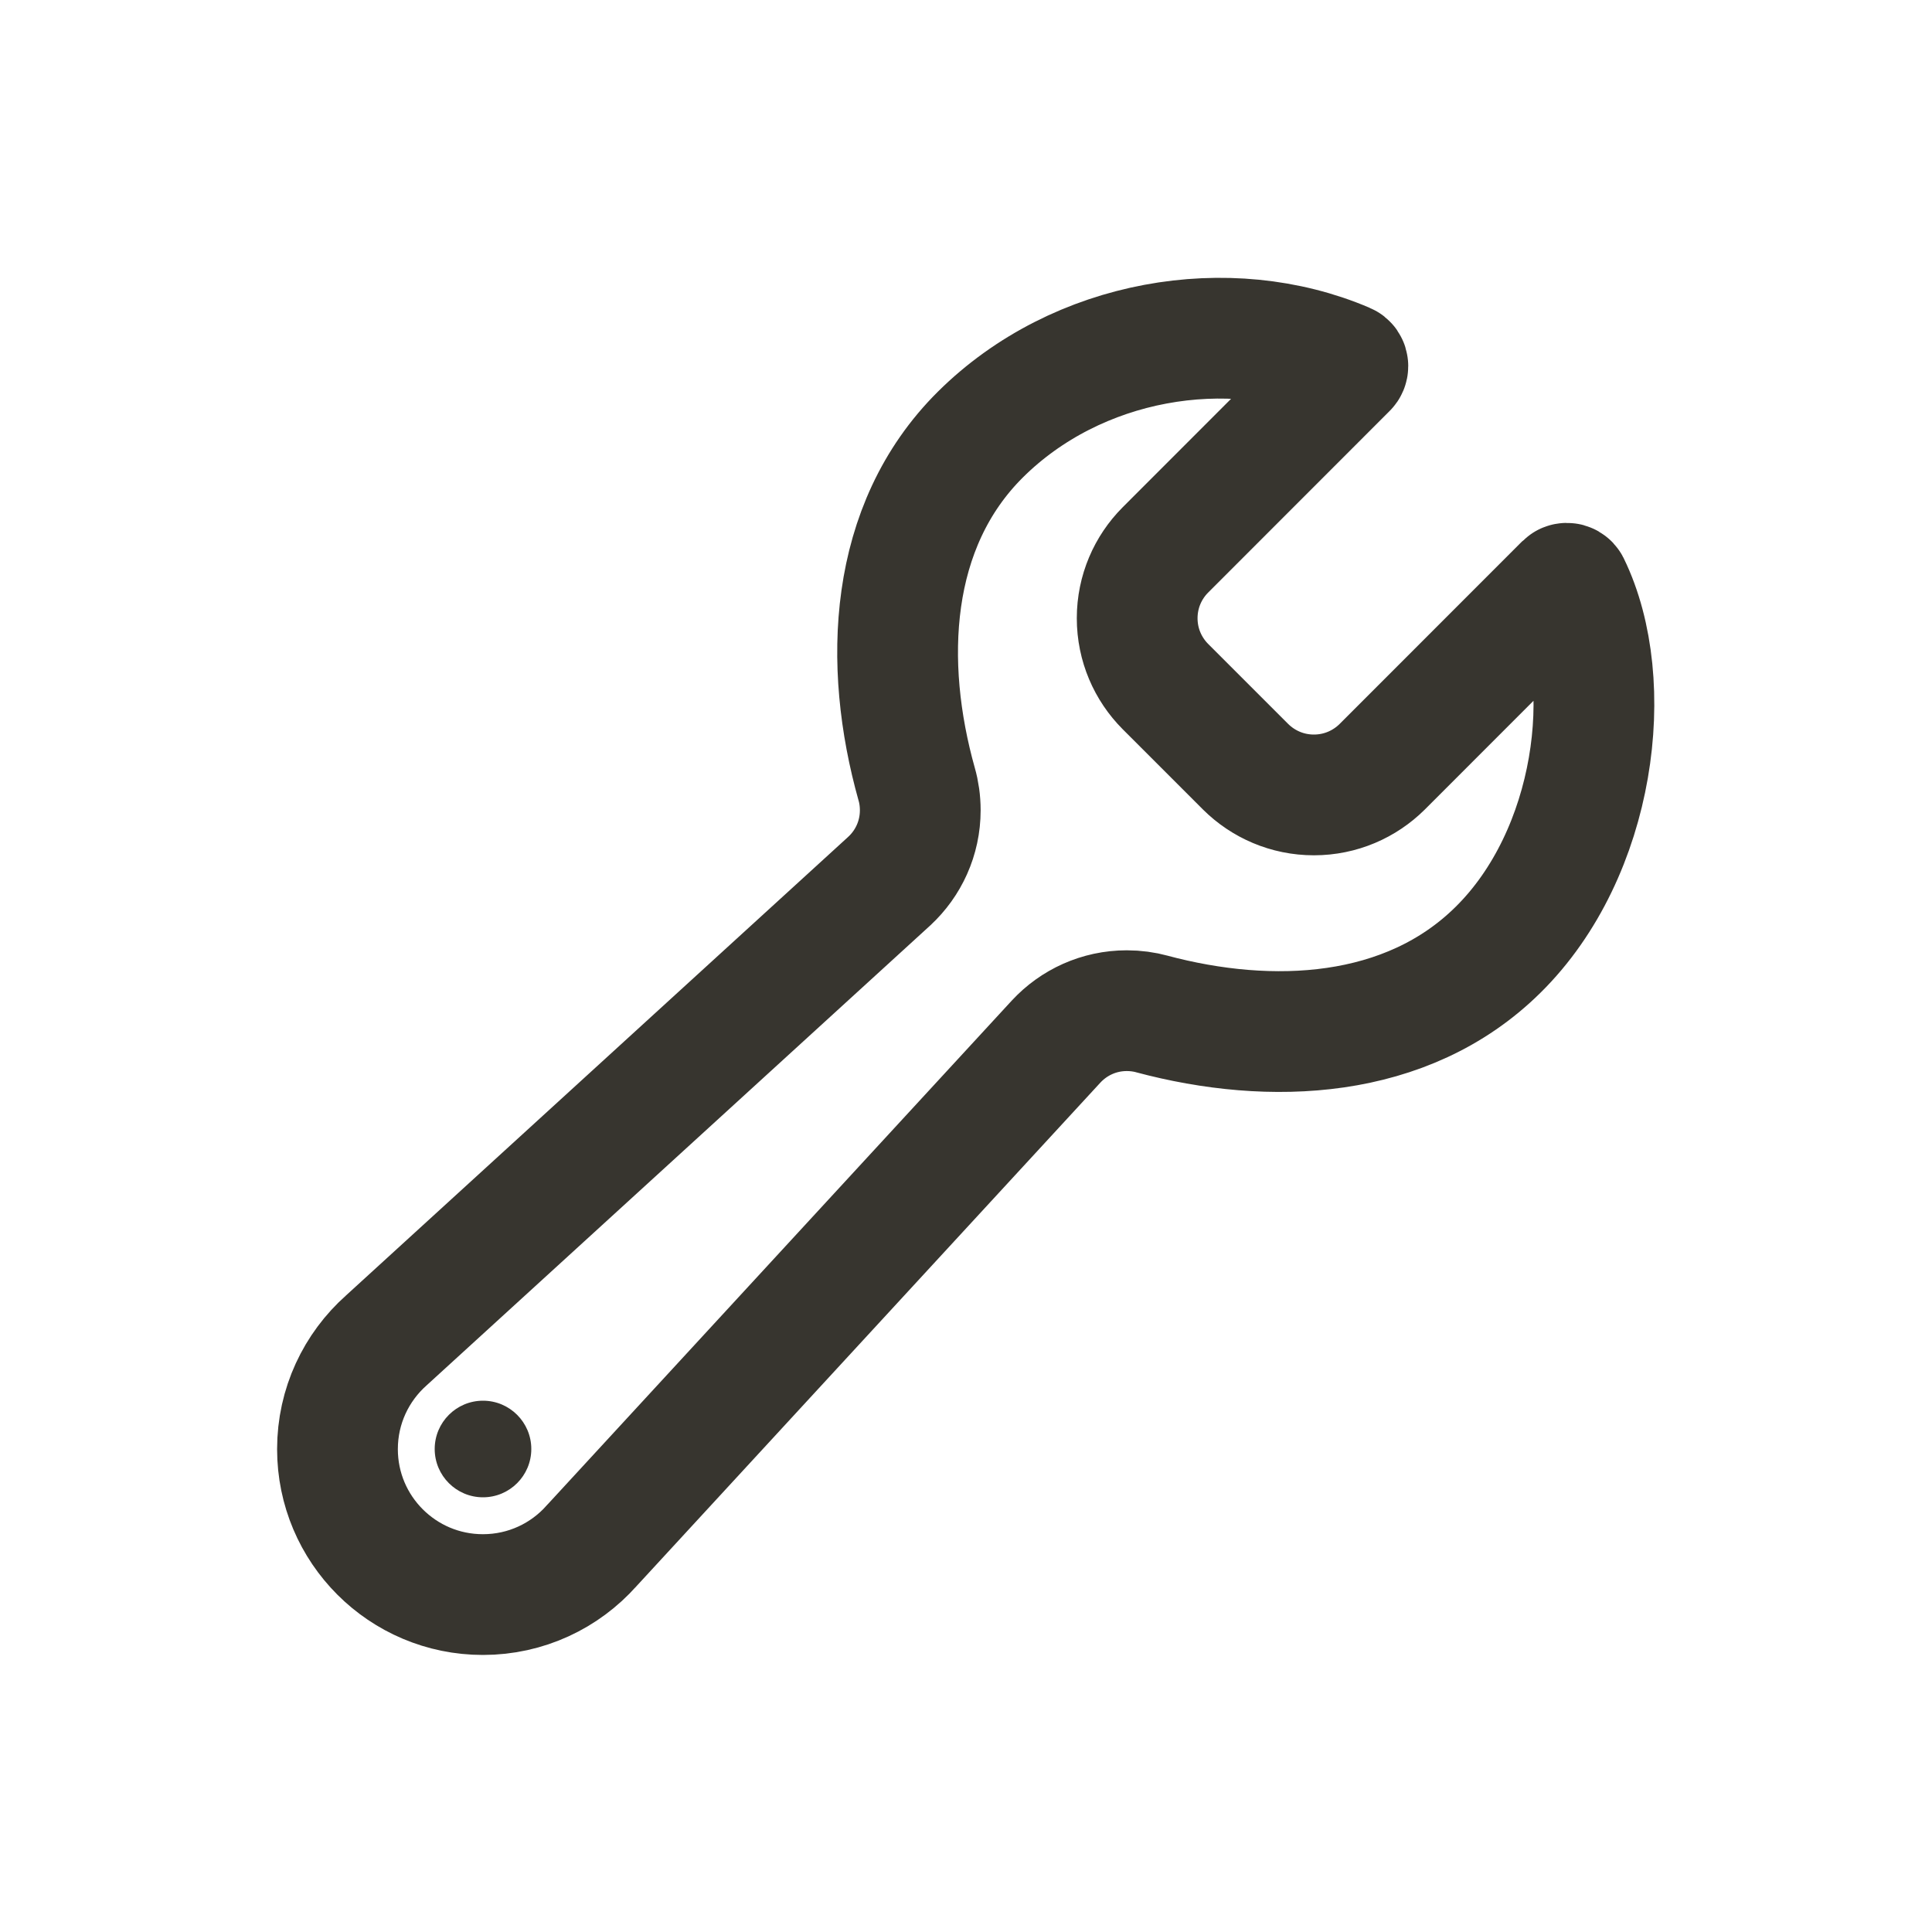 <!-- Generated by IcoMoon.io -->
<svg version="1.1" xmlns="http://www.w3.org/2000/svg" width="40" height="40" viewBox="0 0 40 40">
<title>io-build-outline</title>
<path fill="none" stroke-linejoin="miter" stroke-linecap="round" stroke-miterlimit="10" stroke-width="2.5" stroke="#37352f" d="M28.617 15.875c-0.363 0.36-0.862 0.583-1.414 0.583s-1.051-0.223-1.414-0.583l-1.661-1.661c-0.361-0.363-0.584-0.862-0.584-1.414s0.223-1.052 0.584-1.414l3.759-3.761c0.012-0.011 0.019-0.027 0.019-0.045 0-0.026-0.015-0.048-0.038-0.057l-0-0c-2.426-1.040-5.572-0.51-7.569 1.473-1.911 1.897-2.020 4.75-1.32 7.24 0.047 0.162 0.074 0.348 0.074 0.54 0 0.578-0.246 1.099-0.639 1.464l-0.001 0.001-10.413 9.509c-0.623 0.554-1.013 1.358-1.013 2.253 0 1.663 1.348 3.011 3.011 3.011 0.895 0 1.699-0.39 2.25-1.010l0.003-0.003 9.616-10.438c0.365-0.393 0.885-0.638 1.462-0.638 0.182 0 0.359 0.024 0.527 0.070l-0.014-0.003c2.471 0.662 5.284 0.538 7.17-1.324 2.031-2 2.469-5.535 1.484-7.558-0.011-0.021-0.032-0.034-0.056-0.034-0.017 0-0.033 0.007-0.044 0.018v0z"></path>
<path fill="#37352f" d="M11 30c0 0.552-0.448 1-1 1s-1-0.448-1-1c0-0.552 0.448-1 1-1s1 0.448 1 1z"></path>
</svg>
